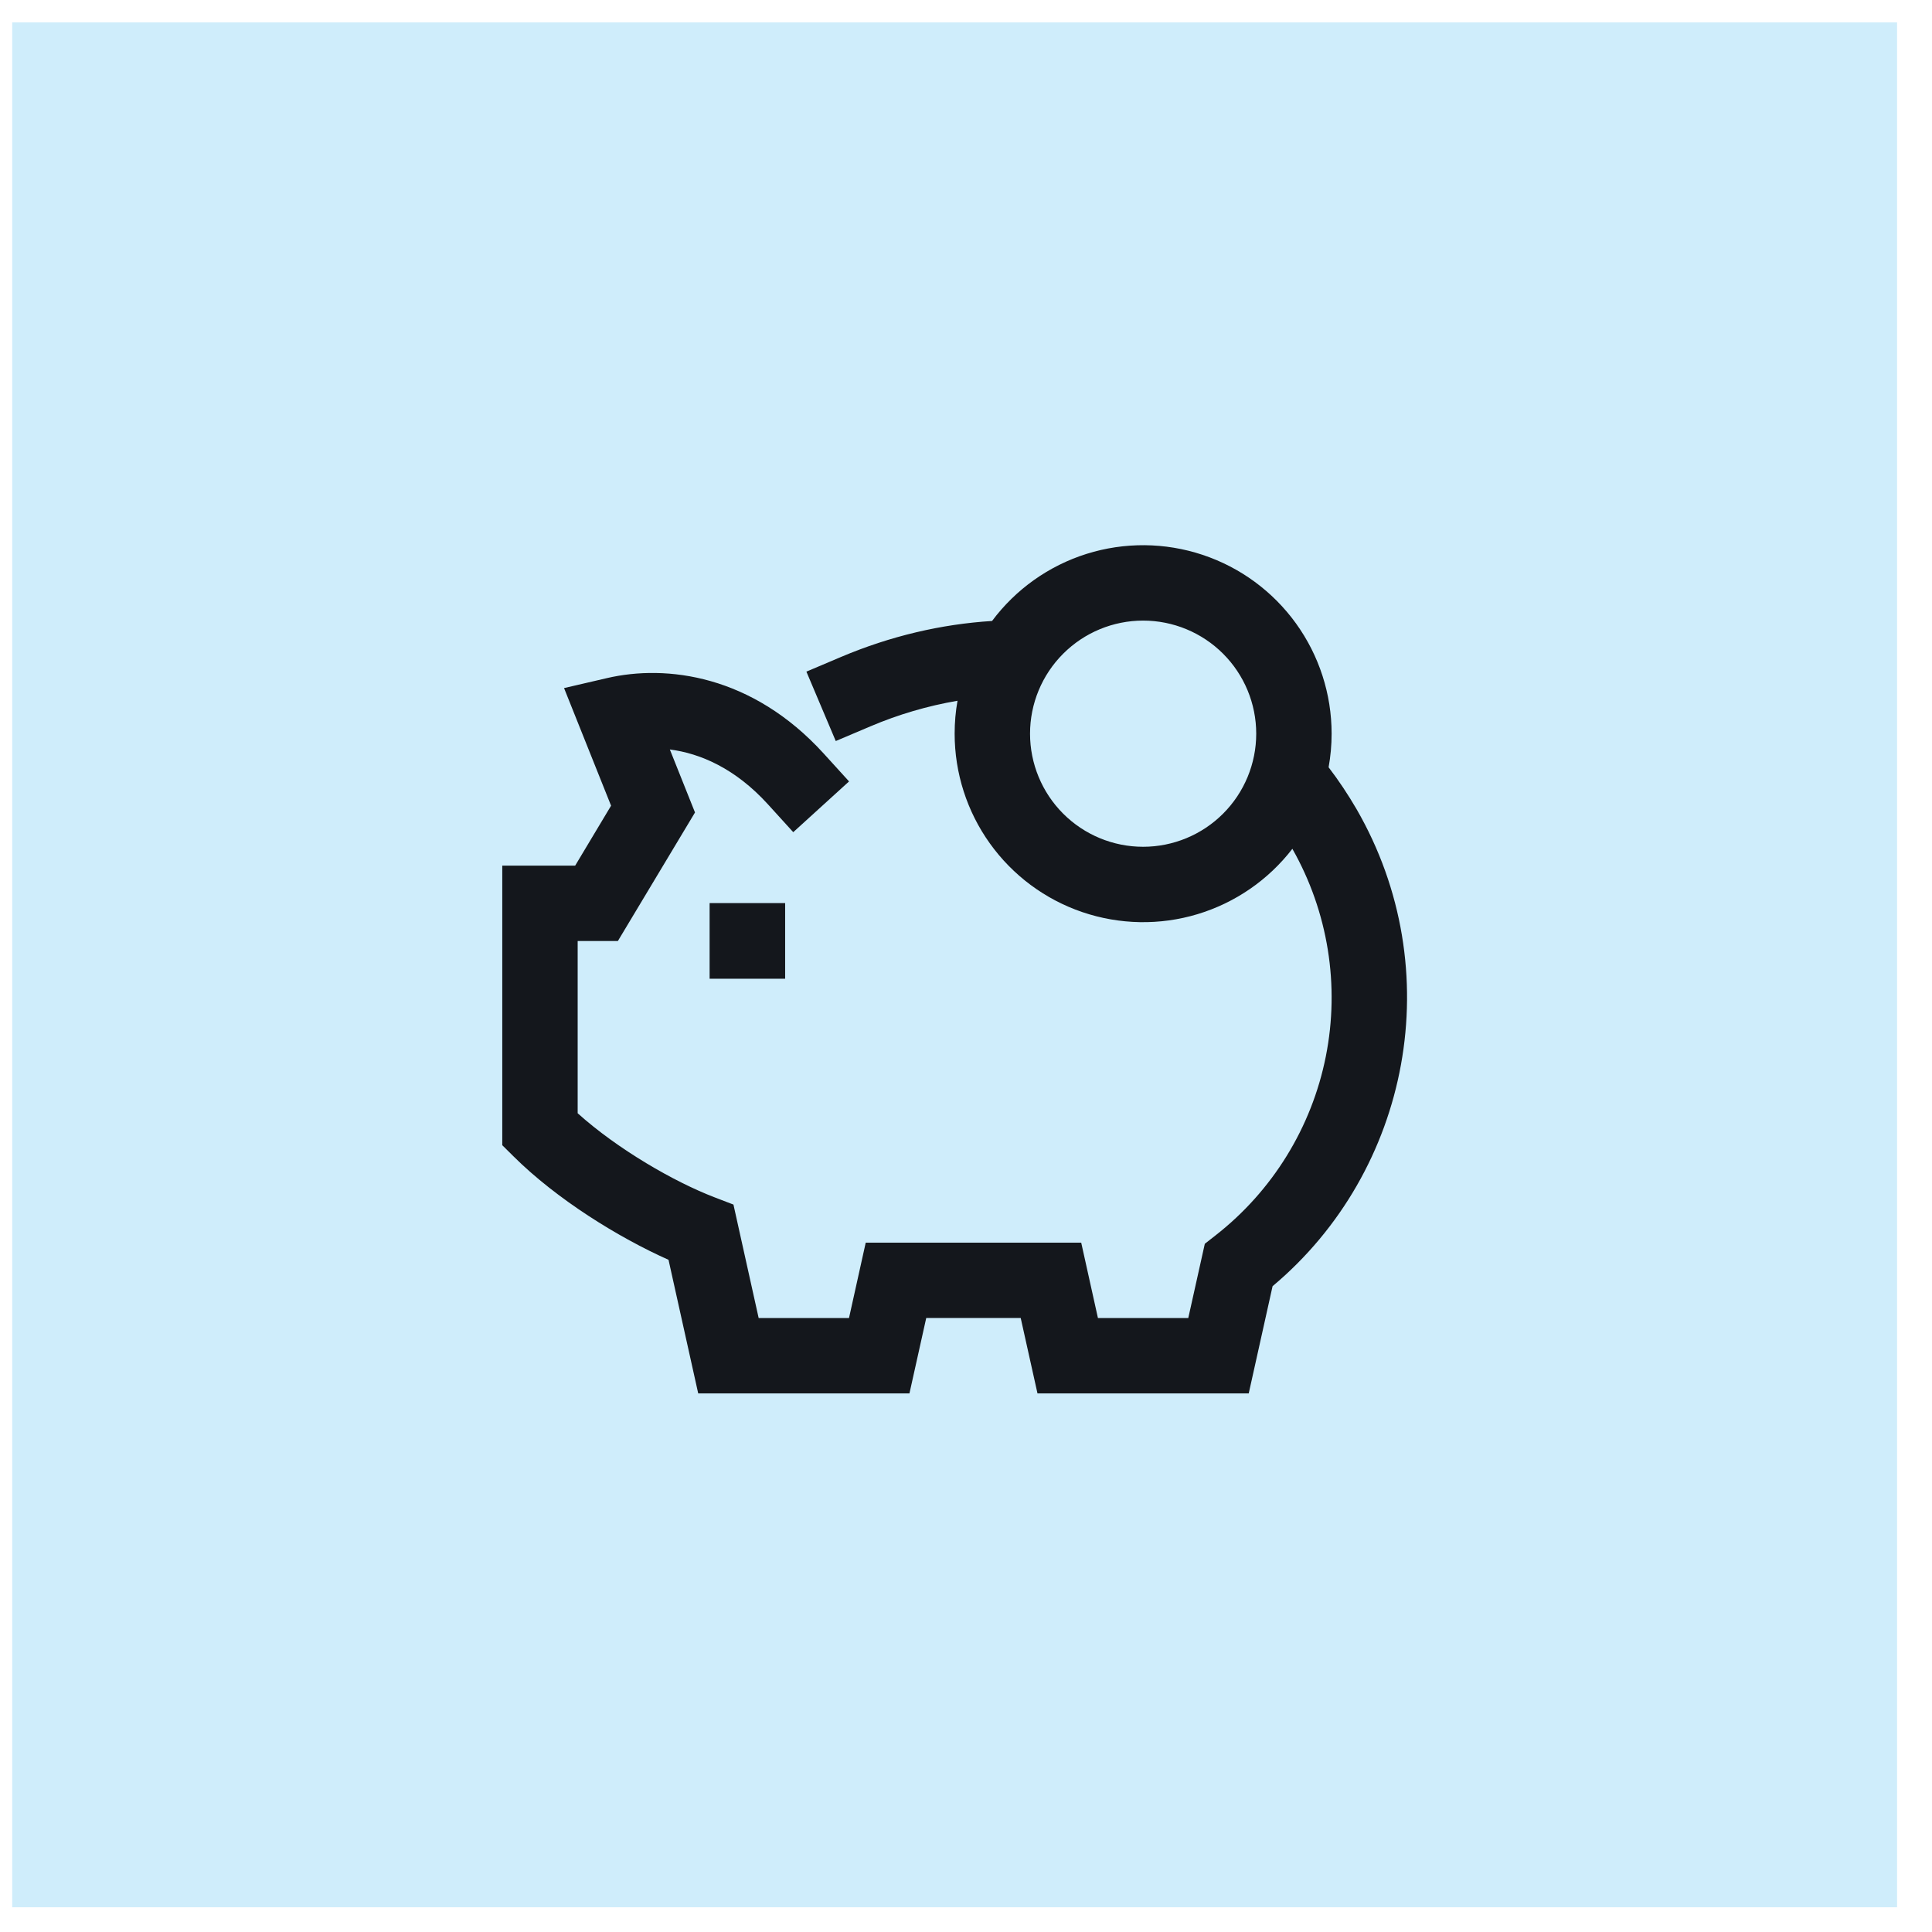 <svg width="41" height="41" viewBox="0 0 41 41" fill="none" xmlns="http://www.w3.org/2000/svg">
<rect x="0.259" y="0.475" width="40" height="40" fill="#CFEDFB"/>
<g clip-path="url(#clip0_1942_2927)">
<path d="M14.817 29.57H19.3L19.656 27.97H21.661L22.017 29.57H26.5L27.006 27.295C29.926 24.847 30.758 20.583 28.787 17.169C28.605 16.857 28.408 16.561 28.195 16.283C28.237 16.05 28.259 15.812 28.259 15.57C28.259 14.729 27.994 13.911 27.502 13.229C27.01 12.548 26.317 12.039 25.519 11.774C24.721 11.509 23.861 11.502 23.059 11.754C22.258 12.006 21.556 12.504 21.053 13.178C19.978 13.245 18.893 13.499 17.849 13.941L17.113 14.253L17.736 15.726L18.472 15.414C19.065 15.162 19.685 14.98 20.32 14.871C20.279 15.099 20.259 15.331 20.259 15.57C20.259 16.405 20.52 17.219 21.006 17.898C21.492 18.577 22.178 19.087 22.968 19.356C23.758 19.625 24.613 19.641 25.413 19.4C26.212 19.159 26.916 18.674 27.426 18.013C28.184 19.349 28.436 20.913 28.136 22.419C27.836 23.925 27.005 25.273 25.794 26.218L25.568 26.395L25.217 27.971H23.3L22.945 26.371H18.372L18.017 27.971H16.1L15.565 25.563L15.164 25.409C14.313 25.083 13.114 24.393 12.259 23.625V19.97H13.112L14.749 17.242L14.215 15.905C14.86 15.988 15.603 16.306 16.296 17.068L16.834 17.66L18.018 16.583L17.48 15.991C15.965 14.326 14.144 14.095 12.878 14.391L11.97 14.602L12.968 17.098L12.206 18.37H10.659V24.303L10.895 24.537C11.815 25.452 13.131 26.265 14.187 26.735L14.817 29.57ZM15.059 20.77H16.662V19.165H15.059V20.77ZM24.259 17.97C23.622 17.97 23.012 17.717 22.562 17.267C22.112 16.817 21.859 16.206 21.859 15.57C21.859 14.933 22.112 14.323 22.562 13.873C23.012 13.423 23.622 13.17 24.259 13.17C24.895 13.17 25.506 13.423 25.956 13.873C26.406 14.323 26.659 14.933 26.659 15.57C26.659 16.206 26.406 16.817 25.956 17.267C25.506 17.717 24.895 17.97 24.259 17.97Z" fill="#14171C"/>
</g>
<defs>
<clipPath id="clip0_1942_2927">
<rect width="19.2" height="19.2" fill="white" transform="translate(10.659 11.57)"/>
</clipPath>
</defs>
</svg>
